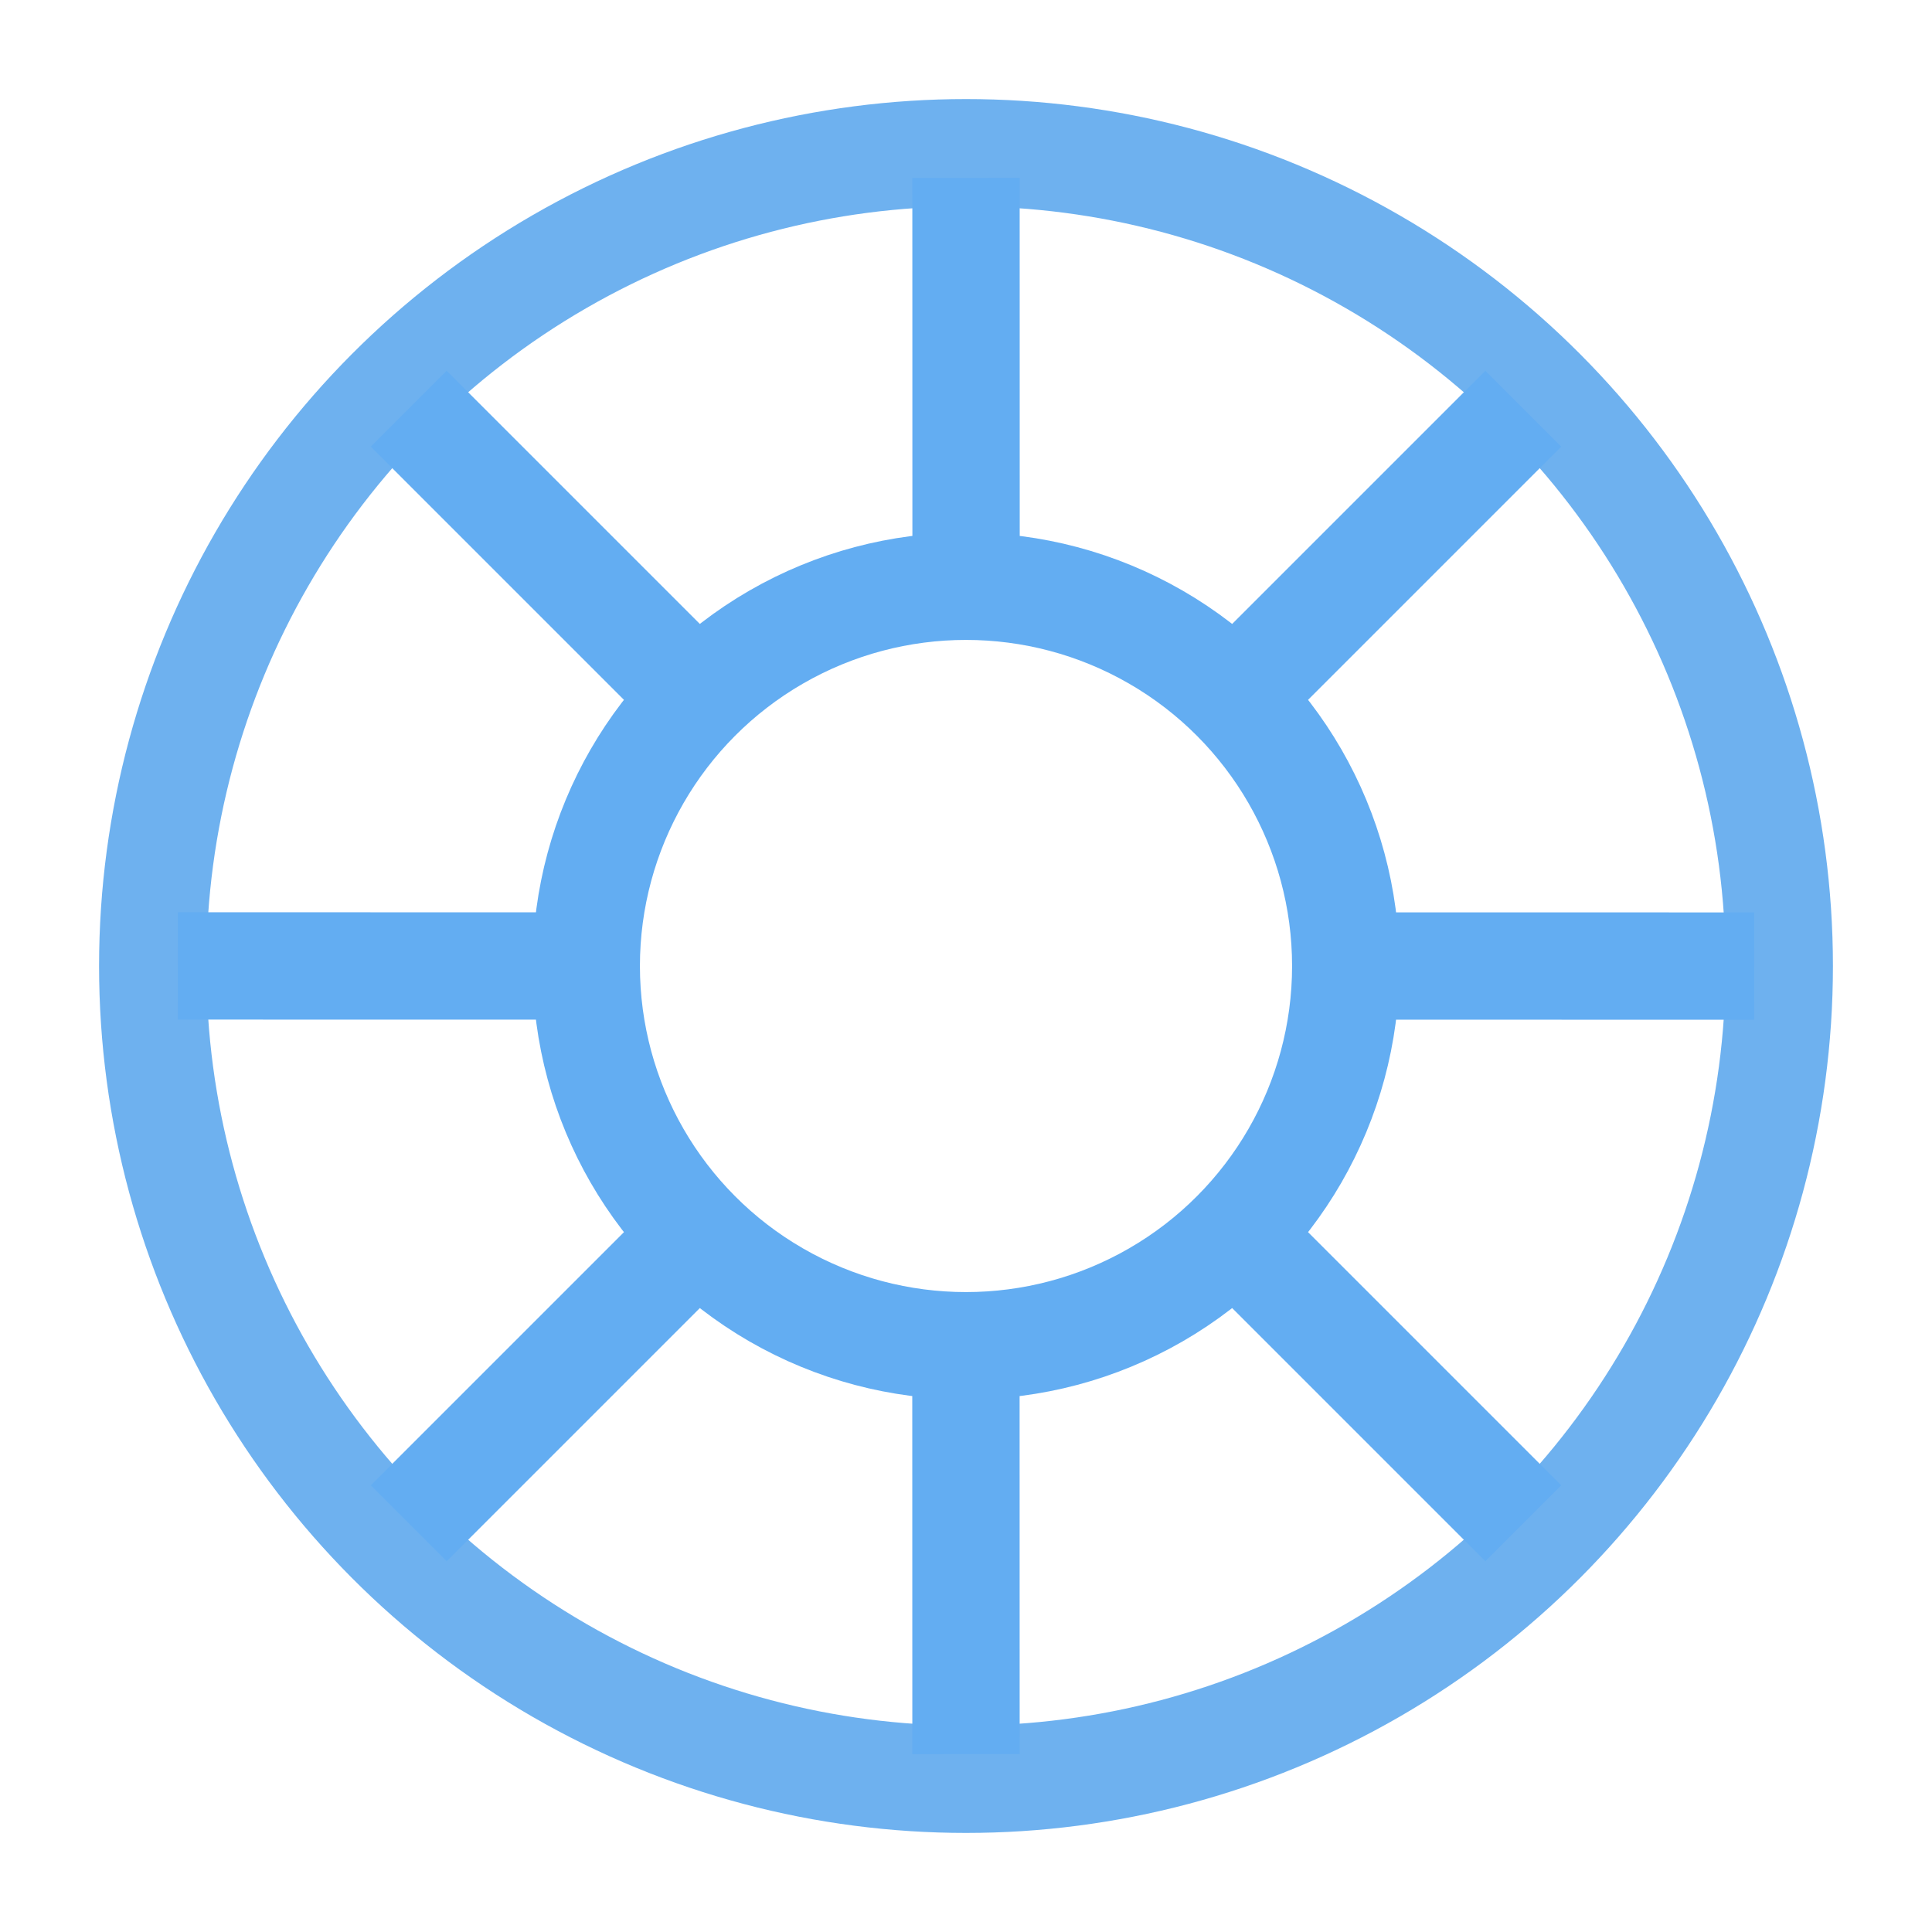 <svg xmlns="http://www.w3.org/2000/svg" width="18" height="18" viewBox="0 0 18 18">
  <g fill="none" fill-rule="evenodd" transform="translate(.923 .923)">
    <circle cx="8.077" cy="8.077" r="7.577" stroke="#6EB1EF"/>
    <circle cx="8.077" cy="8.077" r="3.538" stroke="#63ADF2"/>
    <g stroke="#63ADF2" transform="translate(.577 .577)">
      <line x1="2.308" x2="5.192" y1="12.692" y2="9.808"/>
      <line x1="9.808" x2="12.692" y1="5.192" y2="2.308"/>
      <line x1="2.308" x2="5.192" y1="5.192" y2="2.308" transform="rotate(90 3.75 3.75)"/>
      <line x1="9.808" x2="12.692" y1="12.692" y2="9.808" transform="rotate(90 11.25 11.25)"/>
      <line x1=".754" x2="3.639" y1="8.942" y2="6.058" transform="rotate(45 2.197 7.5)"/>
      <line x1="11.361" x2="14.246" y1="8.942" y2="6.058" transform="rotate(45 12.803 7.5)"/>
      <line x1="6.058" x2="8.942" y1="3.639" y2=".754" transform="rotate(135 7.5 2.197)"/>
      <line x1="6.058" x2="8.942" y1="14.246" y2="11.361" transform="rotate(135 7.5 12.803)"/>
    </g>
  </g>
</svg>
